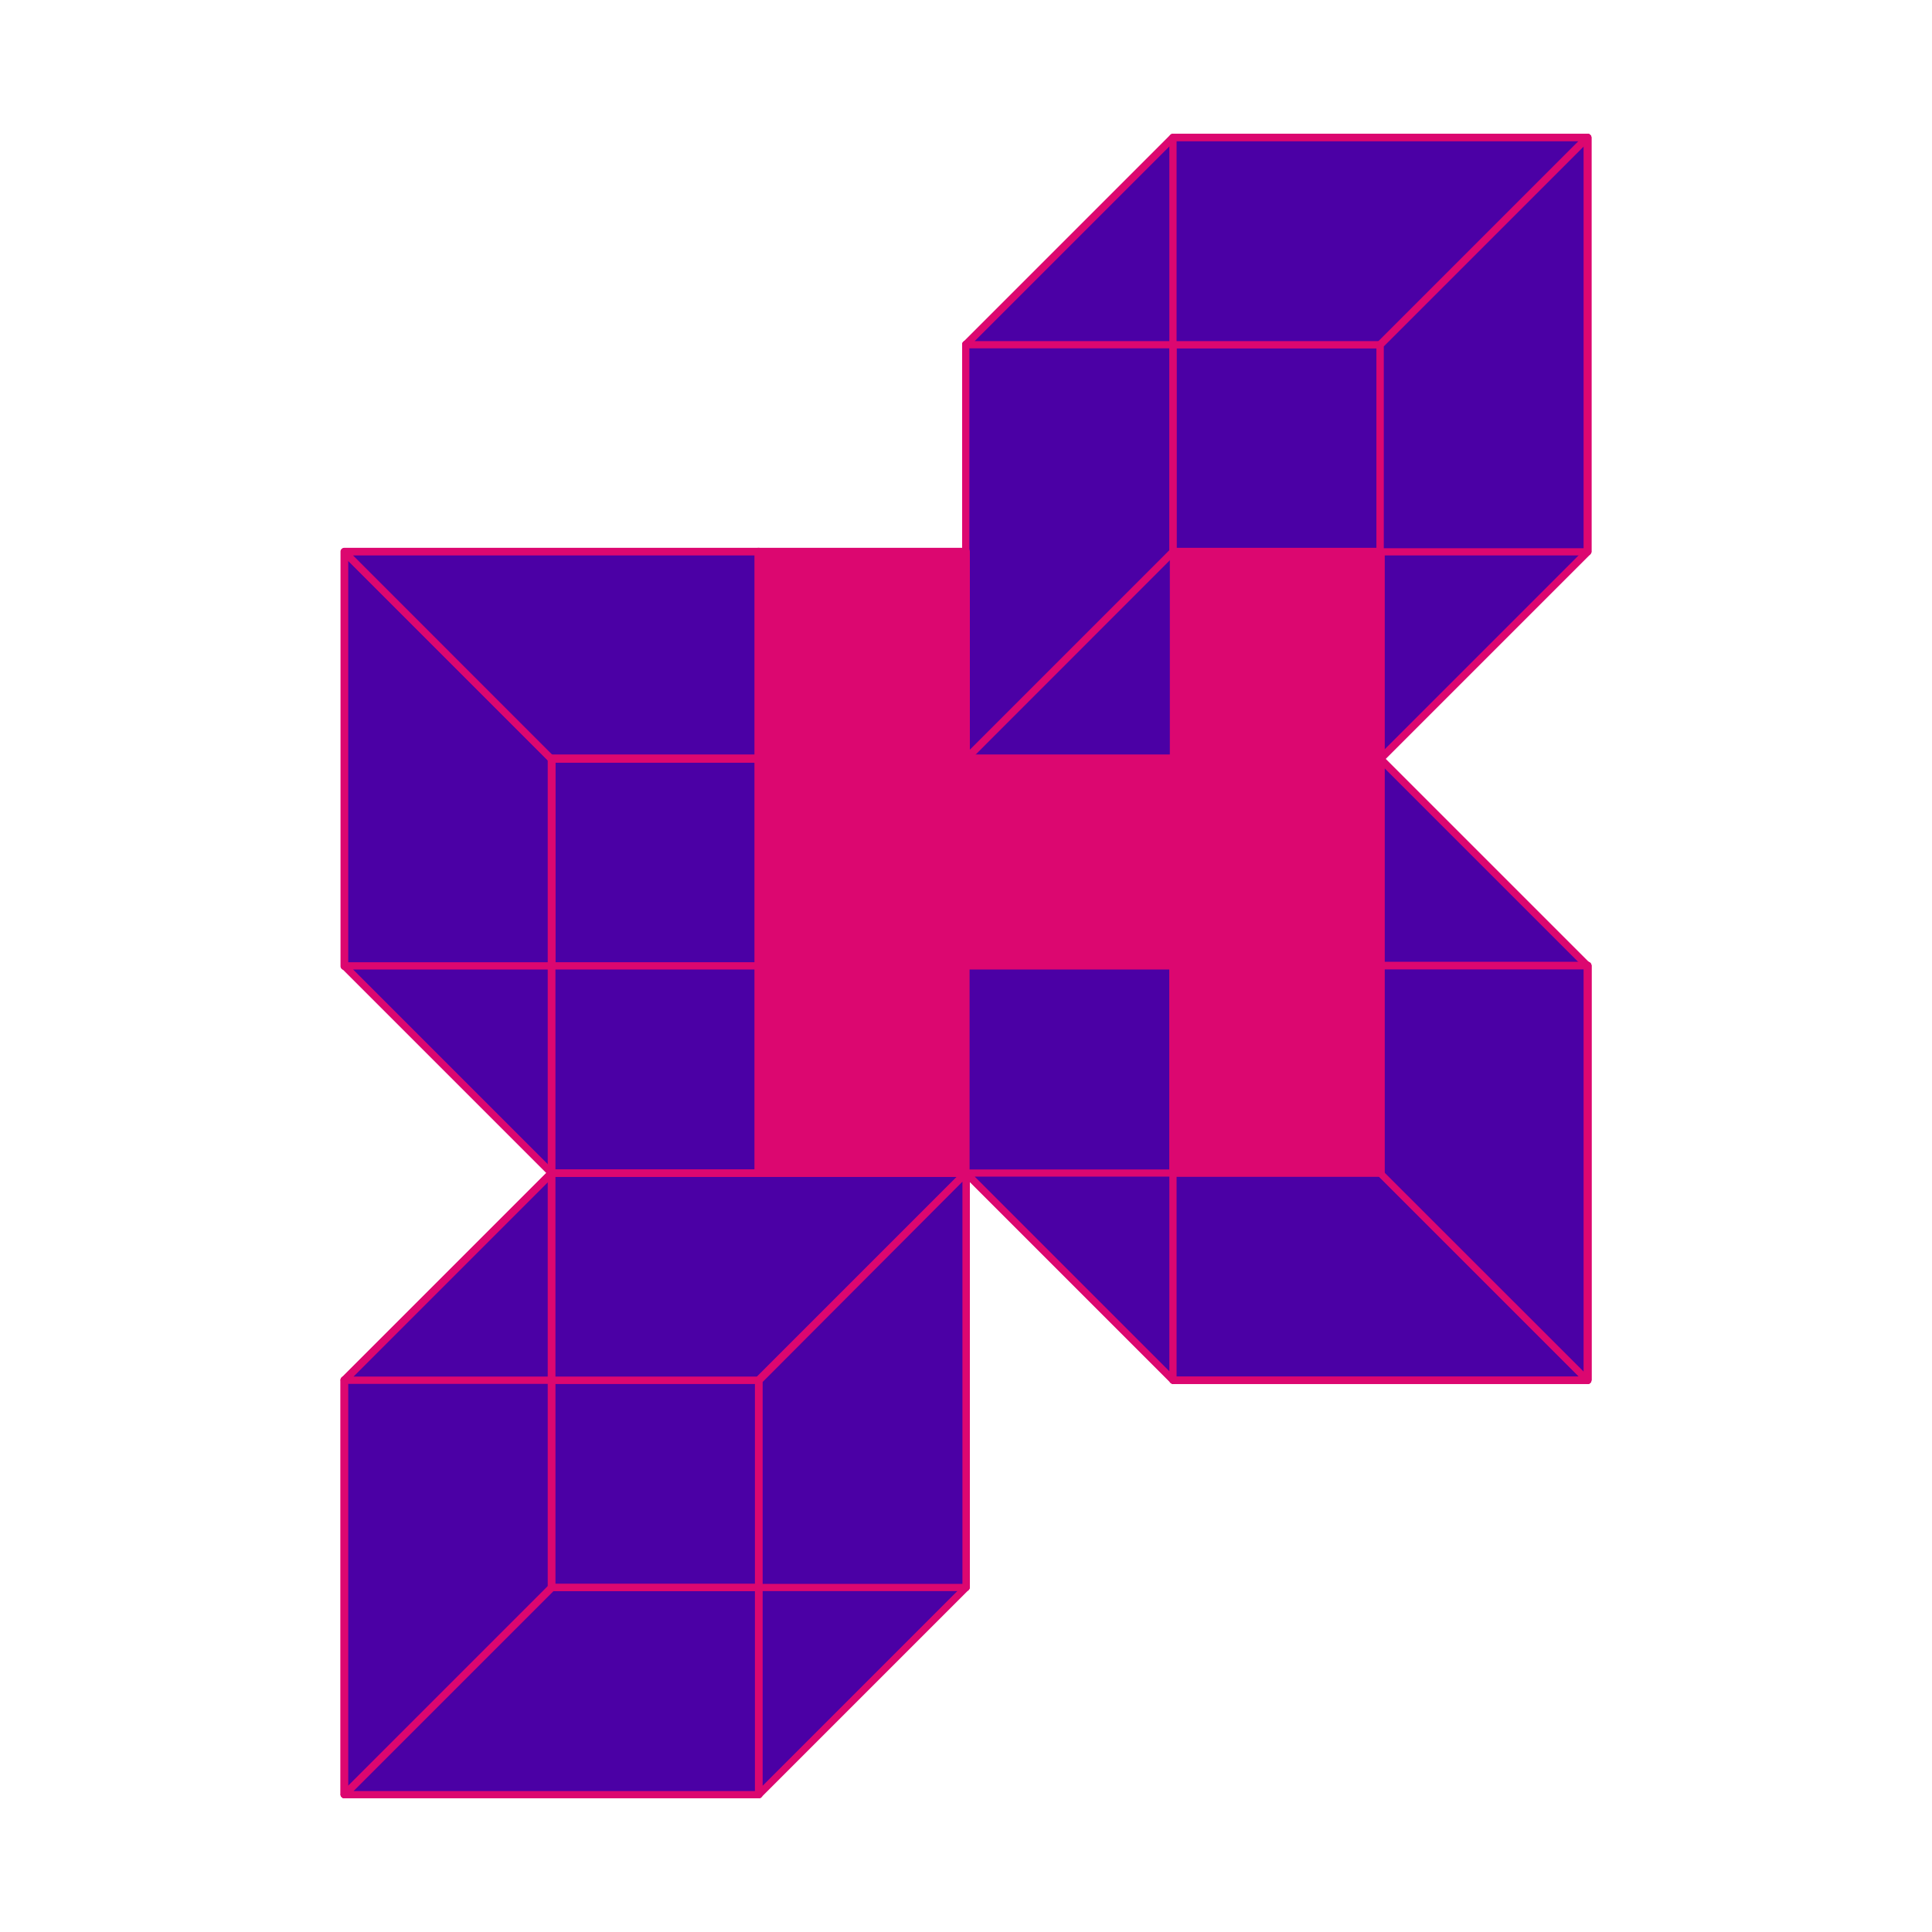 <svg id="e451f22d-66ac-44da-b00a-b99814254584" data-name="Layer 1" xmlns="http://www.w3.org/2000/svg" viewBox="0 0 400 400"><title>hop1</title><rect x="242.9" y="28.52" width="85.8" height="85.8" style="fill:#4b00a5"/><path d="M328.7,115H242.9a.79.79,0,0,1-.8-.8V28.52a.79.79,0,0,1,.8-.8h85.8a.79.79,0,0,1,.8.8v85.8A1,1,0,0,1,328.7,115Zm-85.1-1.5h84.3V29.22H243.6v84.3Z" style="fill:#dc0770"/><rect x="200" y="71.32" width="85.8" height="85.8" style="fill:#4b00a5"/><path d="M285.8,157.92H200a.79.79,0,0,1-.8-.8V71.32a.79.79,0,0,1,.8-.8h85.8a.79.79,0,0,1,.8.8v85.8C286.5,157.52,286.2,157.92,285.8,157.92Zm-85.1-1.5H285V72.12H200.7Z" style="fill:#dc0770"/><polygon points="200 157.12 200 71.32 242.9 28.52 242.9 114.22 200 157.12" style="fill:#4b00a5"/><path d="M200,157.92a.37.37,0,0,1-.3-.1.75.75,0,0,1-.5-.7V71.32a.76.76,0,0,1,.2-.5l42.9-42.9a.78.78,0,0,1,.8-.2.75.75,0,0,1,.5.7v85.8a.76.76,0,0,1-.2.5l-42.9,42.9A.55.55,0,0,1,200,157.92Zm.7-86.2v83.6l41.4-41.4V30.32Z" style="fill:#dc0770"/><polygon points="285.8 71.32 200 71.32 242.9 28.52 328.7 28.52 285.8 71.32" style="fill:#4b00a5"/><path d="M285.8,72.12H200a.75.75,0,0,1-.7-.5.63.63,0,0,1,.2-.8l42.9-42.9a.76.76,0,0,1,.5-.2h85.8a.75.75,0,0,1,.7.5.78.78,0,0,1-.2.8l-42.9,42.9A.76.76,0,0,1,285.8,72.12Zm-84-1.5h83.7l41.4-41.4H243.2Z" style="fill:#dc0770"/><polygon points="200 157.12 285.8 157.12 328.7 114.22 242.9 114.22 200 157.12" style="fill:#4b00a5"/><path d="M285.8,157.92H200a.75.75,0,0,1-.7-.5.63.63,0,0,1,.2-.8l42.9-42.9a.76.76,0,0,1,.5-.2h85.8a.75.75,0,0,1,.7.5.78.78,0,0,1-.2.8l-42.9,42.9A.76.76,0,0,1,285.8,157.92Zm-84-1.5h83.7L326.9,115H243.2Z" style="fill:#dc0770"/><polygon points="285.8 157.12 285.8 71.32 328.7 28.52 328.7 114.22 285.8 157.12" style="fill:#4b00a5"/><path d="M285.8,157.92a.37.37,0,0,1-.3-.1.75.75,0,0,1-.5-.7V71.32a.76.76,0,0,1,.2-.5l42.9-42.9a.78.78,0,0,1,.8-.2.75.75,0,0,1,.5.7v85.8a.76.76,0,0,1-.2.5l-42.9,42.9A.55.55,0,0,1,285.8,157.92Zm.7-86.2v83.6l41.4-41.4V30.32Z" style="fill:#dc0770"/><path d="M328.7,115H242.9a.79.79,0,0,1-.8-.8V28.52a.79.79,0,0,1,.8-.8h85.8a.79.79,0,0,1,.8.8v85.8A1,1,0,0,1,328.7,115Zm-85.1-1.5h84.3V29.22H243.6v84.3Z" style="fill:#dc0770"/><rect x="114.2" y="242.92" width="85.8" height="85.8" style="fill:#4b00a5"/><path d="M200,329.42H114.2a.79.79,0,0,1-.8-.8v-85.8a.79.79,0,0,1,.8-.8H200a.79.79,0,0,1,.8.8v85.8C200.7,329.12,200.4,329.42,200,329.42Zm-85-1.5h84.3v-84.3H115Z" style="fill:#dc0770"/><rect x="71.3" y="285.82" width="85.8" height="85.8" style="fill:#4b00a5"/><path d="M157.1,372.32H71.3a.79.79,0,0,1-.8-.8v-85.8a.79.79,0,0,1,.8-.8h85.8a.79.79,0,0,1,.8.8v85.8A.79.79,0,0,1,157.1,372.32Zm-85-1.5h84.3v-84.3H72.1Z" style="fill:#dc0770"/><polygon points="71.3 371.52 71.3 285.82 114.2 242.92 114.2 328.72 71.3 371.52" style="fill:#4b00a5"/><path d="M71.3,372.32a.37.37,0,0,1-.3-.1.75.75,0,0,1-.5-.7v-85.8a.76.76,0,0,1,.2-.5l42.9-42.9a.78.78,0,0,1,.8-.2.75.75,0,0,1,.5.7v85.8a.76.76,0,0,1-.2.5L71.8,372A.55.55,0,0,1,71.3,372.32Zm.8-86.2v83.6l41.4-41.4v-83.7Z" style="fill:#dc0770"/><polygon points="157.1 285.82 71.3 285.82 114.2 242.92 200 242.92 157.1 285.82" style="fill:#4b00a5"/><path d="M157.1,286.52H71.3a.75.75,0,0,1-.7-.5.63.63,0,0,1,.2-.8l42.9-42.9a.76.76,0,0,1,.5-.2H200a.75.75,0,0,1,.7.5.63.63,0,0,1-.2.8l-42.9,42.9A.76.76,0,0,1,157.1,286.52ZM73.2,285h83.6l41.4-41.4H114.6Z" style="fill:#dc0770"/><polygon points="71.3 371.52 157.1 371.52 200 328.72 114.2 328.72 71.3 371.52" style="fill:#4b00a5"/><path d="M157.1,372.32H71.3a.75.75,0,0,1-.7-.5.63.63,0,0,1,.2-.8l42.9-42.9a.76.76,0,0,1,.5-.2H200a.75.75,0,0,1,.7.5.63.63,0,0,1-.2.8l-42.9,42.9A.76.76,0,0,1,157.1,372.32Zm-83.9-1.5h83.6l41.4-41.4H114.6Z" style="fill:#dc0770"/><polygon points="157.1 371.52 157.1 285.82 200 242.92 200 328.72 157.1 371.52" style="fill:#4b00a5"/><path d="M157.1,372.32a.37.37,0,0,1-.3-.1.75.75,0,0,1-.5-.7v-85.8a.76.76,0,0,1,.2-.5l42.9-42.9a.78.78,0,0,1,.8-.2.75.75,0,0,1,.5.7v85.8a.76.76,0,0,1-.2.5L157.6,372A.55.55,0,0,1,157.1,372.32Zm.8-86.2v83.6l41.4-41.4v-83.7Z" style="fill:#dc0770"/><path d="M200,329.42H114.2a.79.79,0,0,1-.8-.8v-85.8a.79.79,0,0,1,.8-.8H200a.79.79,0,0,1,.8.8v85.8C200.7,329.12,200.4,329.42,200,329.42Zm-85-1.5h84.3v-84.3H115Z" style="fill:#dc0770"/><rect x="114.2" y="157.12" width="85.8" height="85.8" style="fill:#4b00a5"/><path d="M200,243.62H114.2a.79.79,0,0,1-.8-.8V157a.79.79,0,0,1,.8-.8H200a.79.79,0,0,1,.8.8v85.8C200.7,243.32,200.4,243.62,200,243.62Zm-85-1.5h84.3v-84.3H115Z" style="fill:#dc0770"/><rect x="71.3" y="114.22" width="85.8" height="85.8" style="fill:#4b00a5"/><path d="M157.1,200.82H71.3a.79.79,0,0,1-.8-.8v-85.8a.79.79,0,0,1,.8-.8h85.8a.79.79,0,0,1,.8.8V200A.86.86,0,0,1,157.1,200.82Zm-85-1.5h84.3V115H72.1Z" style="fill:#dc0770"/><polygon points="71.3 114.22 71.3 200.02 114.2 242.92 114.2 157.12 71.3 114.22" style="fill:#4b00a5"/><path d="M114.2,243.62a.76.76,0,0,1-.5-.2l-42.9-42.9a.76.76,0,0,1-.2-.5v-85.8a.75.75,0,0,1,.5-.7.63.63,0,0,1,.8.2l42.9,42.9a.76.76,0,0,1,.2.5v85.8a.75.75,0,0,1-.5.7Zm-42.1-43.9,41.4,41.4v-83.6l-41.4-41.4Z" style="fill:#dc0770"/><polygon points="157.1 200.02 71.3 200.02 114.2 242.92 200 242.92 157.1 200.02" style="fill:#4b00a5"/><path d="M200,243.62H114.2a.76.76,0,0,1-.5-.2l-42.9-42.9a.78.78,0,0,1-.2-.8.75.75,0,0,1,.7-.5h85.8a.76.76,0,0,1,.5.2l42.9,42.9a.78.78,0,0,1,.2.8A.75.75,0,0,1,200,243.62Zm-85.5-1.5h83.6l-41.4-41.4H73.1Z" style="fill:#dc0770"/><polygon points="71.3 114.22 157.1 114.22 200 157.12 114.2 157.12 71.3 114.22" style="fill:#4b00a5"/><path d="M200,157.92H114.2a.76.76,0,0,1-.5-.2l-42.9-42.9a.78.78,0,0,1-.2-.8.75.75,0,0,1,.7-.5h85.8a.76.76,0,0,1,.5.2l42.9,42.9a.78.78,0,0,1,.2.8A.75.75,0,0,1,200,157.92Zm-85.5-1.5h83.6L156.7,115H73.1Z" style="fill:#dc0770"/><polygon points="157.1 114.22 157.1 200.02 200 242.92 200 157.12 157.1 114.22" style="fill:#4b00a5"/><path d="M200,243.62a.76.76,0,0,1-.5-.2l-42.9-42.9a.76.76,0,0,1-.2-.5v-85.8a.75.75,0,0,1,.5-.7.63.63,0,0,1,.8.2l42.9,42.9a.76.76,0,0,1,.2.5v85.8a.75.75,0,0,1-.5.7Zm-42.1-43.9,41.4,41.4v-83.6l-41.4-41.4Z" style="fill:#dc0770"/><path d="M200,243.62H114.2a.79.79,0,0,1-.8-.8V157a.79.79,0,0,1,.8-.8H200a.79.79,0,0,1,.8.8v85.8C200.7,243.32,200.4,243.62,200,243.62Zm-85-1.5h84.3v-84.3H115Z" style="fill:#dc0770"/><rect x="242.9" y="200.02" width="85.8" height="85.8" style="fill:#4b00a5"/><path d="M328.7,286.52H242.9a.79.79,0,0,1-.8-.8v-85.8a.79.79,0,0,1,.8-.8h85.8a.79.79,0,0,1,.8.8v85.8C329.4,286.22,329.1,286.52,328.7,286.52ZM243.6,285h84.3v-84.3H243.6V285Z" style="fill:#dc0770"/><rect x="200" y="157.12" width="85.8" height="85.8" style="fill:#4b00a5"/><path d="M285.8,243.62H200a.79.79,0,0,1-.8-.8V157a.79.79,0,0,1,.8-.8h85.8a.79.79,0,0,1,.8.8v85.8C286.5,243.32,286.2,243.62,285.8,243.62Zm-85.1-1.5H285v-84.3H200.7Z" style="fill:#dc0770"/><polygon points="200 157.12 200 242.92 242.9 285.82 242.9 200.02 200 157.12" style="fill:#4b00a5"/><path d="M242.9,286.52a.76.76,0,0,1-.5-.2l-42.9-42.9a.76.76,0,0,1-.2-.5v-85.8a.75.75,0,0,1,.5-.7.63.63,0,0,1,.8.2l42.9,42.9a.76.76,0,0,1,.2.5v85.8a.75.75,0,0,1-.5.7Zm-42.2-43.9L242.1,284v-83.7l-41.4-41.4v83.7Z" style="fill:#dc0770"/><polygon points="285.8 242.92 200 242.92 242.9 285.82 328.7 285.82 285.8 242.92" style="fill:#4b00a5"/><path d="M328.7,286.52H242.9a.76.76,0,0,1-.5-.2l-42.9-42.9a.78.78,0,0,1-.2-.8.75.75,0,0,1,.7-.5h85.8a.76.76,0,0,1,.5.2l42.9,42.9a.78.78,0,0,1,.2.8C329.2,286.32,329,286.52,328.7,286.52ZM243.2,285h83.7l-41.4-41.4H201.8Z" style="fill:#dc0770"/><polygon points="200 157.12 285.8 157.12 328.7 200.02 242.9 200.02 200 157.12" style="fill:#4b00a5"/><path d="M328.7,200.82H242.9a.76.76,0,0,1-.5-.2l-42.9-42.9a.78.78,0,0,1-.2-.8.75.75,0,0,1,.7-.5h85.8a.76.76,0,0,1,.5.2l42.9,42.9a.78.78,0,0,1,.2.8C329.2,200.62,329,200.82,328.7,200.82Zm-85.5-1.5h83.7l-41.4-41.4H201.8Z" style="fill:#dc0770"/><polygon points="285.8 157.12 285.8 242.92 328.7 285.82 328.7 200.02 285.8 157.12" style="fill:#4b00a5"/><path d="M328.7,286.52a.76.76,0,0,1-.5-.2l-42.9-42.9a.76.76,0,0,1-.2-.5v-85.8a.75.75,0,0,1,.5-.7.63.63,0,0,1,.8.2l42.9,42.9a.76.76,0,0,1,.2.5v85.8a.75.75,0,0,1-.5.7Zm-42.2-43.9L327.9,284v-83.7l-41.4-41.4Z" style="fill:#dc0770"/><path d="M328.7,286.52H242.9a.79.79,0,0,1-.8-.8v-85.8a.79.79,0,0,1,.8-.8h85.8a.79.79,0,0,1,.8.8v85.8C329.4,286.22,329.1,286.52,328.7,286.52ZM243.6,285h84.3v-84.3H243.6V285Z" style="fill:#dc0770"/><polygon points="242.9 114.22 242.9 157.12 200 157.12 200 114.22 157.1 114.22 157.1 242.92 200 242.92 200 200.02 242.9 200.02 242.9 242.92 285.8 242.92 285.8 114.22 242.9 114.22" style="fill:#dc0770"/><path d="M285.8,243.62H242.9a.79.79,0,0,1-.8-.8v-42.1H200.7v42.1a.79.79,0,0,1-.8.8H157a.79.79,0,0,1-.8-.8V114.22a.79.79,0,0,1,.8-.8h43a.79.79,0,0,1,.8.8v42.1h41.4v-42.1a.79.79,0,0,1,.8-.8h42.9a.79.79,0,0,1,.8.8v128.7A1.07,1.07,0,0,1,285.8,243.62Zm-42.2-1.5H285V115H243.6v42.1a.79.79,0,0,1-.8.8H200a.79.79,0,0,1-.8-.8V115H157.8v127.2h41.4v-42.1a.79.79,0,0,1,.8-.8h42.9a.79.79,0,0,1,.8.8v42Z" style="fill:#dc0770"/></svg>